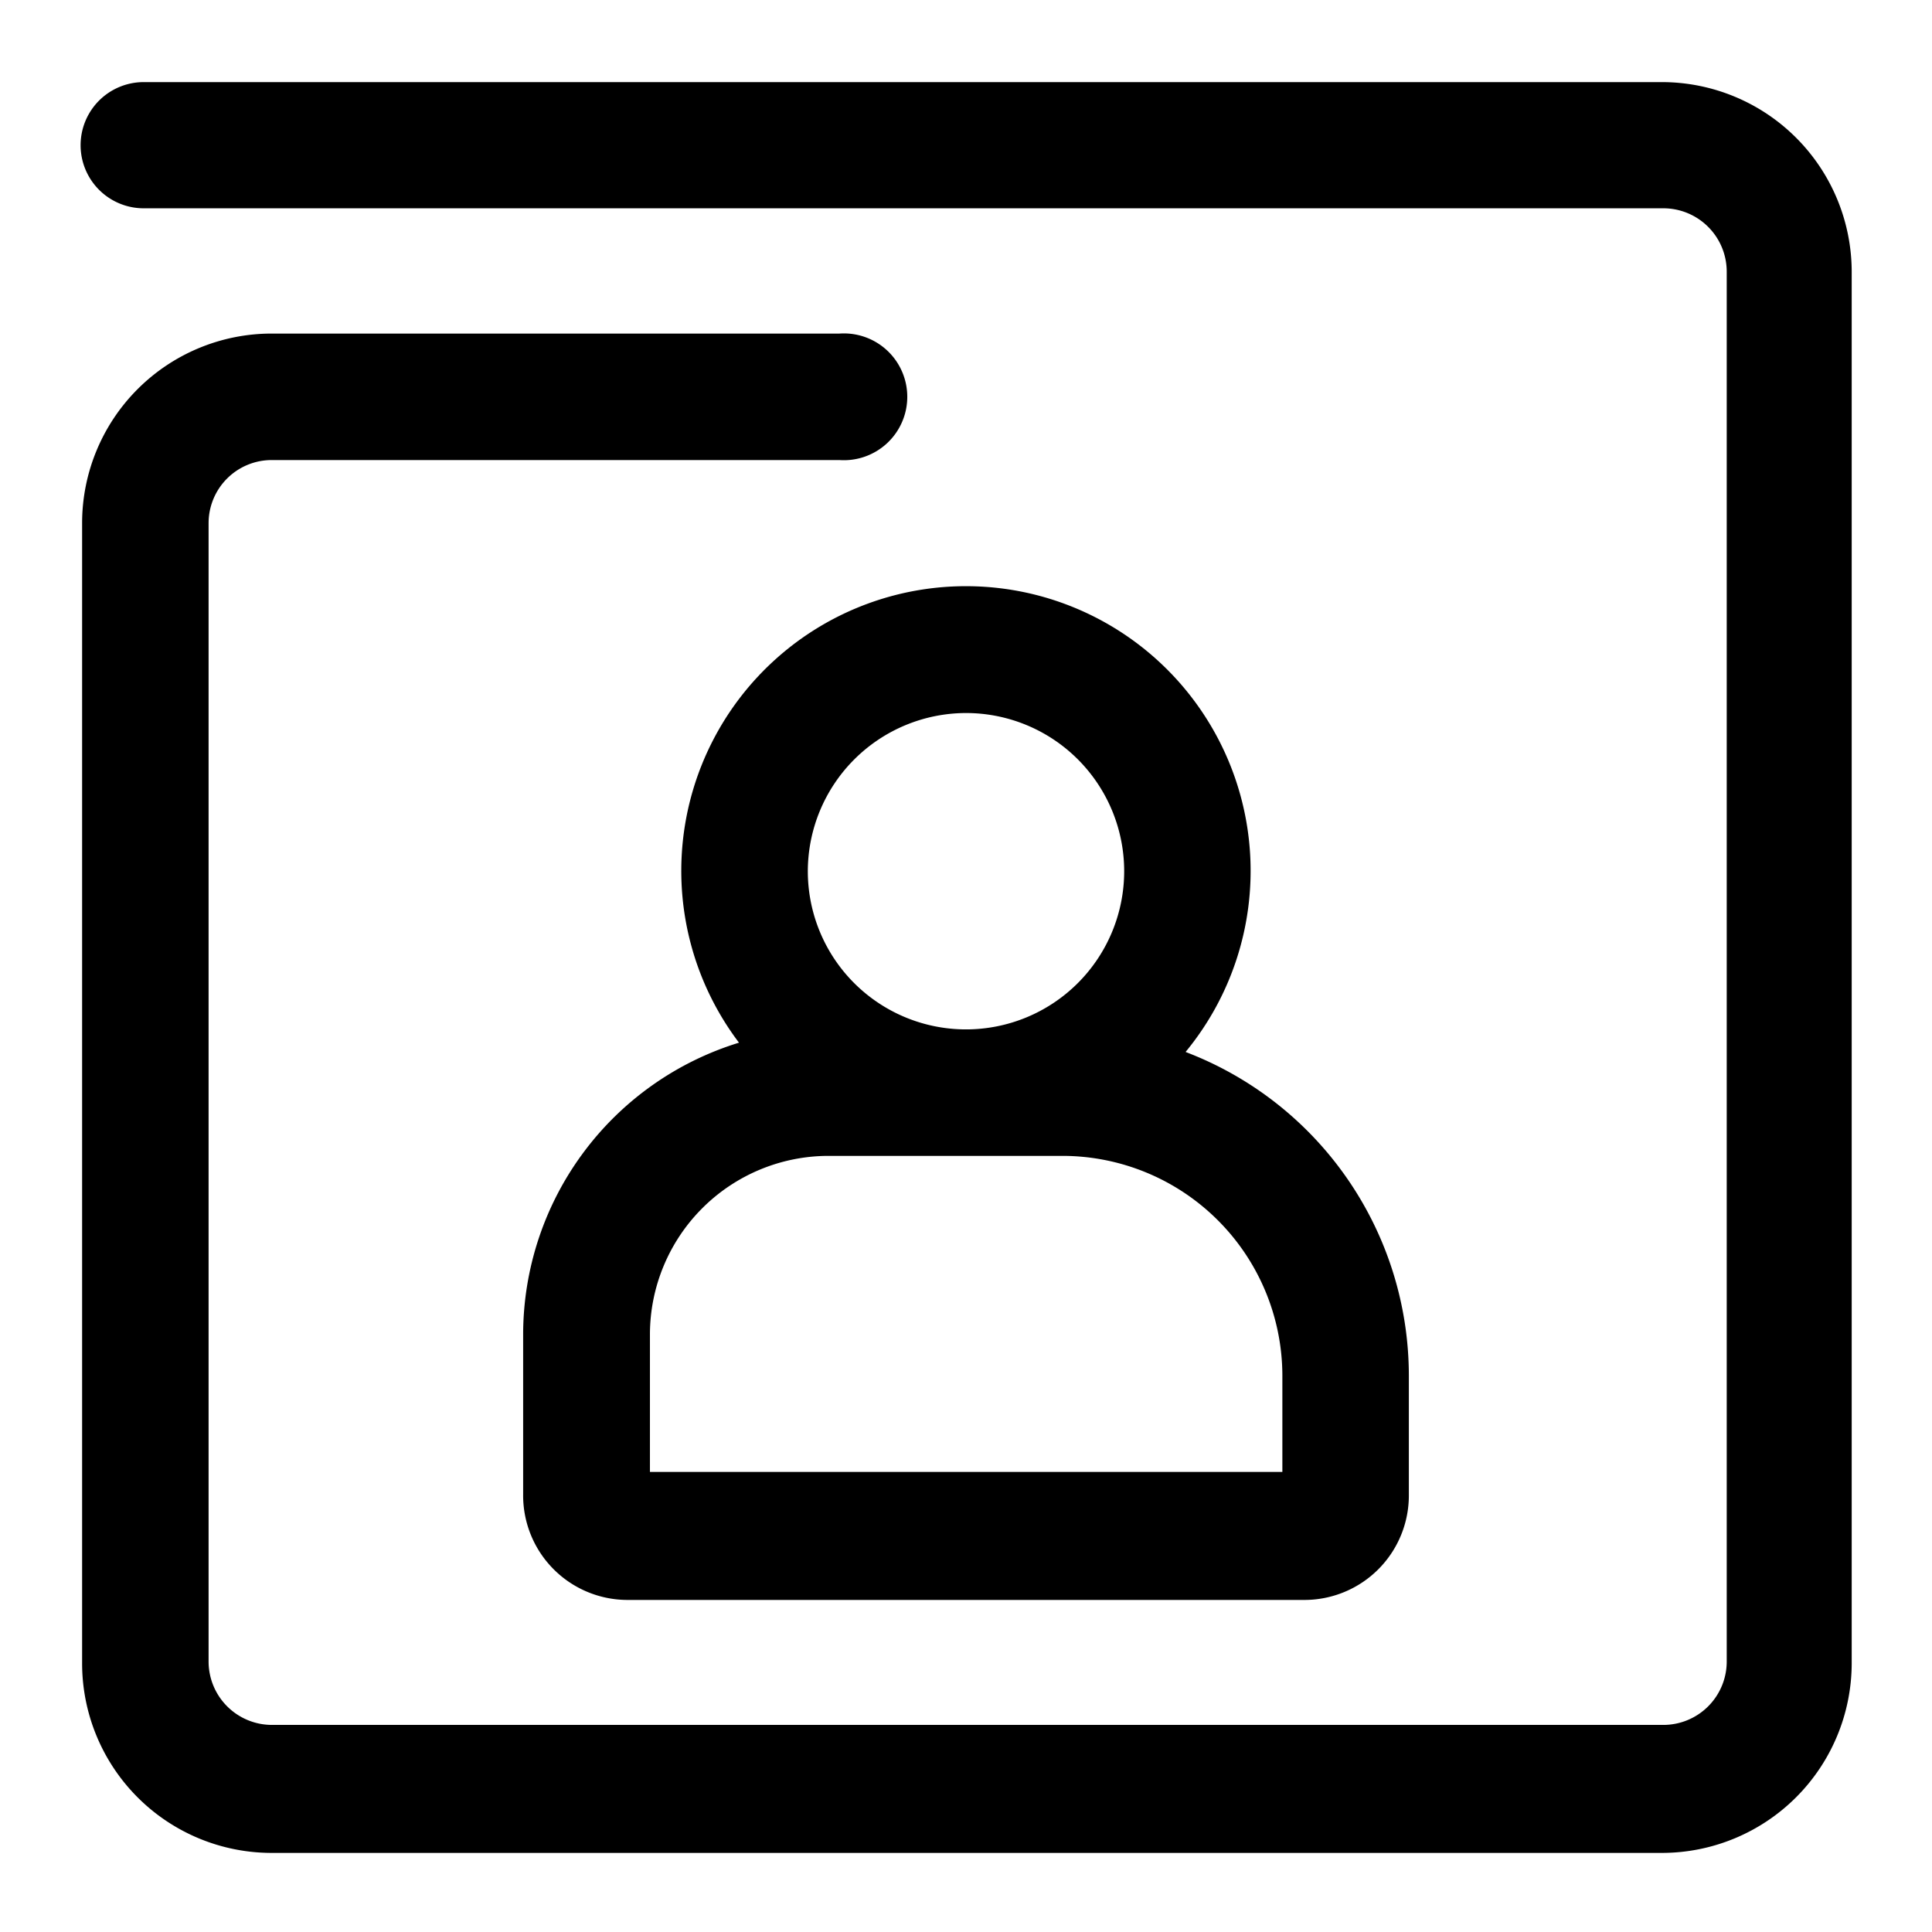 <svg
  xmlns="http://www.w3.org/2000/svg"
  width="64"
  height="64"
  viewBox="0 0 64 64"
  fill="black"
  fill-rule="nonzero"
>
  <path d="M42.48 48.76H21.53V44.2a5.92 5.92 0 0 1 5.91-5.91h7.76a7.29 7.29 0 0 1 7.28 7.27v3.2zM32 23.62a5.24 5.24 0 1 1-5.24 5.24A5.25 5.25 0 0 1 32 23.62zm7.28 11.22a9.43 9.43 0 1 0-14.8-.3 10.12 10.12 0 0 0-7.15 9.66v5.3a3.46 3.46 0 0 0 3.46 3.5h22.42a3.46 3.46 0 0 0 3.46-3.45v-3.99a11.48 11.48 0 0 0-7.39-10.71zM61.34 9v46.1a6.29 6.29 0 0 1-6.29 6.28H9a6.28 6.28 0 0 1-6.28-6.28V17.33A6.28 6.28 0 0 1 9 11.05h18.81a2.1 2.1 0 1 1 0 4.19H9a2.09 2.09 0 0 0-2.09 2.09v37.72A2.1 2.1 0 0 0 9 57.14h46.1a2.1 2.1 0 0 0 2.1-2.09V9a2.1 2.1 0 0 0-2.1-2.1H4.76a2.09 2.09 0 0 1 0-4.18h50.29A6.29 6.29 0 0 1 61.34 9z" />
</svg>
